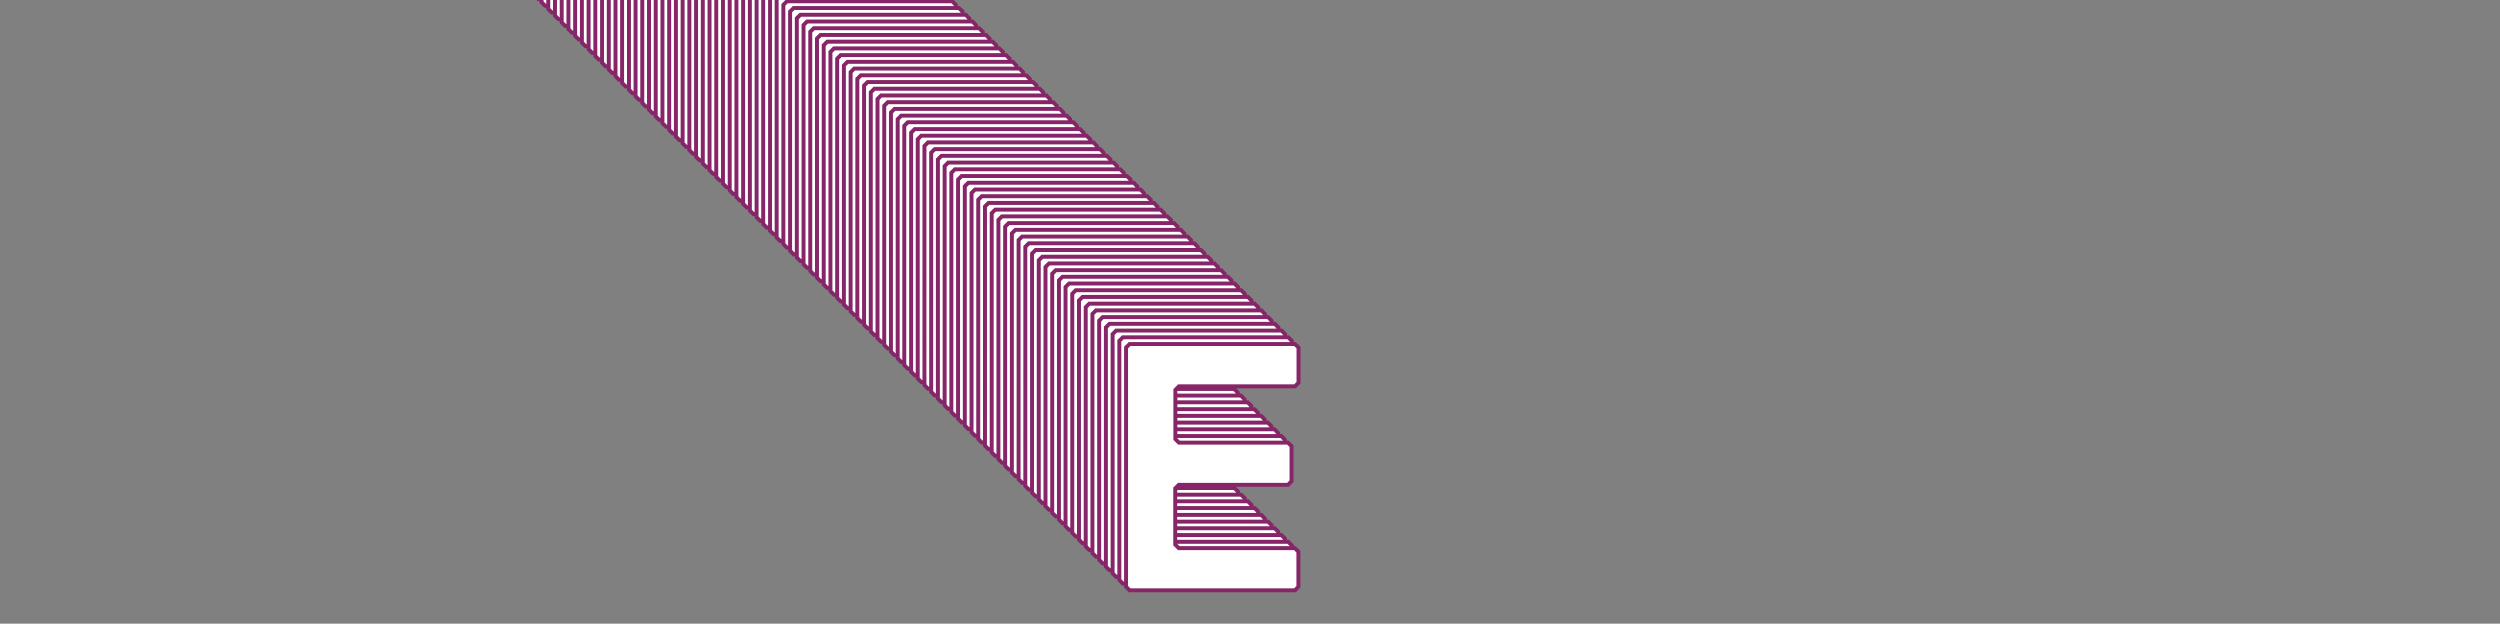 <?xml version="1.0" encoding="utf-8"?>
<!-- Generator: Adobe Illustrator 21.0.0, SVG Export Plug-In . SVG Version: 6.00 Build 0)  -->
<svg version="1.1" id="Layer_3" xmlns="http://www.w3.org/2000/svg" xmlns:xlink="http://www.w3.org/1999/xlink" x="0px" y="0px"
	 viewBox="0 0 1896 473" style="enable-background:new 0 0 1896 473;" xml:space="preserve">
<rect x="0" y="0" width="1896" height="473" fill="#808080" stroke="none"/>
<style type="text/css">
	.st0{fill:#FFFFFF;stroke:#862567;stroke-width:3;}
</style>
<title>Artboard 1</title>
<g id="_Group_">
	<path class="st0" d="M533.7-0.7H408.3l-2.7-2.7v-181.4l2.7-2.7h125.4l2.7,2.7v26.7l-2.7,2.7h-88l-2.7,2.7v37.3l2.7,2.7h82.7
		l2.7,2.7v26.7l-2.7,2.7h-82.7l-2.7,2.7v42.7l2.7,2.7h88l2.7,2.7v26.6L533.7-0.7z"/>
	<path class="st0" d="M538.8,4.4H413.4l-2.7-2.7v-181.4l2.7-2.7h125.4l2.7,2.7v26.7l-2.7,2.7h-88l-2.7,2.7v37.3l2.7,2.7h82.7
		l2.7,2.7v26.7l-2.7,2.7h-82.8l-2.7,2.6v42.7l2.7,2.7h88l2.7,2.7V1.7L538.8,4.4z"/>
	<path class="st0" d="M543.9,9.5H418.5l-2.7-2.7v-181.4l2.7-2.7h125.4l2.7,2.7v26.7l-2.7,2.7h-88l-2.7,2.7v37.3l2.7,2.7h82.7
		l2.7,2.7v26.7l-2.7,2.7h-82.8l-2.7,2.7v42.7l2.7,2.7h88l2.7,2.7V6.8L543.9,9.5z"/>
	<path class="st0" d="M549,14.6H423.6l-2.7-2.7v-181.4l2.7-2.7H549l2.7,2.7v26.7l-2.7,2.7h-88l-2.7,2.7v37.3l2.7,2.7h82.7l2.7,2.7
		v26.7l-2.7,2.7H461l-2.7,2.7v42.7l2.7,2.7h88l2.7,2.7v26.7L549,14.6z"/>
	<path class="st0" d="M554.1,19.7H428.7L426,17v-181.4l2.7-2.7h125.4l2.7,2.7v26.7l-2.7,2.7H466l-2.7,2.7V-95l2.7,2.6h82.7l2.7,2.7
		V-63l-2.7,2.7H466l-2.7,2.7V-15l2.7,2.7h88l2.7,2.7V17L554.1,19.7z"/>
	<path class="st0" d="M559.2,24.8H433.8l-2.7-2.7v-181.4l2.7-2.7h125.4l2.7,2.7v26.7l-2.7,2.6h-88l-2.7,2.7V-90l2.7,2.7h82.7
		l2.7,2.7V-58l-2.7,2.7h-82.8l-2.7,2.7v42.7l2.7,2.7h88l2.7,2.7v26.7L559.2,24.8z"/>
	<path class="st0" d="M564.3,29.9H438.9l-2.7-2.7v-181.4l2.7-2.7h125.4l2.7,2.7v26.7l-2.7,2.7h-88l-2.7,2.7v37.3l2.7,2.7H559
		l2.7,2.7v26.7l-2.7,2.7h-82.8l-2.7,2.7v42.7l2.7,2.7h88l2.8,2.7v26.7L564.3,29.9z"/>
	<path class="st0" d="M569.4,35H444l-2.7-2.7v-181.4l2.7-2.7h125.4l2.7,2.7v26.7l-2.7,2.7h-88l-2.7,2.7v37.3l2.7,2.7H564l2.7,2.7
		v26.7l-2.7,2.7h-82.7l-2.7,2.7V0.3l2.7,2.7h88l2.7,2.6v26.7L569.4,35z"/>
	<path class="st0" d="M574.5,40.1H449.1l-2.7-2.7V-144l2.7-2.7h125.4l2.7,2.7v26.7l-2.7,2.7h-88l-2.7,2.7v37.3l2.7,2.7h82.7l2.7,2.7
		v26.7l-2.7,2.7h-82.7l-2.7,2.7V5.4l2.7,2.7h88l2.7,2.7v26.7L574.5,40.1z"/>
	<path class="st0" d="M579.6,45.2H454.2l-2.7-2.7v-181.4l2.7-2.7h125.4l2.7,2.7v26.7l-2.7,2.7h-88l-2.7,2.7v37.3l2.7,2.7h82.7
		l2.7,2.7v26.7l-2.7,2.7h-82.8l-2.7,2.7v42.7l2.7,2.7h88l2.7,2.7v26.7L579.6,45.2z"/>
	<path class="st0" d="M584.7,50.3H459.3l-2.7-2.7v-181.4l2.7-2.7h125.4l2.7,2.7v26.7l-2.7,2.7h-88l-2.7,2.7v37.3l2.7,2.7h82.7
		l2.6,2.7v26.7l-2.7,2.7h-82.7l-2.7,2.7v42.7l2.7,2.7h88l2.7,2.7v26.7L584.7,50.3z"/>
	<path class="st0" d="M589.8,55.4H464.4l-2.7-2.7v-181.4l2.7-2.7h125.4l2.7,2.7v26.7l-2.7,2.7h-88l-2.8,2.7v37.3l2.7,2.7h82.7
		l2.7,2.7v26.7l-2.7,2.7h-82.7L499-22v42.7l2.7,2.7h88l2.8,2.6v26.7L589.8,55.4z"/>
	<path class="st0" d="M594.9,60.5H469.5l-2.7-2.7v-181.4l2.7-2.7h125.4l2.7,2.7V-97l-2.7,2.7h-88l-2.7,2.7v37.3l2.7,2.7h82.7
		l2.7,2.7v26.7l-2.7,2.7h-82.8l-2.7,2.7v42.7l2.7,2.7h88l2.7,2.7v26.7L594.9,60.5z"/>
	<path class="st0" d="M600,65.6H474.5l-2.7-2.7v-181.4l2.7-2.7H600l2.7,2.7v26.7l-2.7,2.7h-88l-2.7,2.7v37.3l2.7,2.7h82.7l2.7,2.7
		v26.7l-2.7,2.7h-82.8l-2.7,2.7v42.7l2.7,2.7h88l2.7,2.7v26.7L600,65.6z"/>
	<path class="st0" d="M605,70.7H479.6L477,68v-181.4l2.7-2.7H605l2.7,2.7v26.7l-2.7,2.7h-88l-2.7,2.7v37.3l2.7,2.7h82.7l2.7,2.7
		v26.7l-2.7,2.7H517l-2.7,2.7V36l2.7,2.6h88l2.7,2.7V68L605,70.7z"/>
	<path class="st0" d="M610.1,75.7H484.7l-2.7-2.7v-181.4l2.7-2.7h125.4l2.7,2.7v26.7l-2.7,2.7h-88l-2.7,2.7V-39l2.7,2.7h82.7
		l2.7,2.7V-7l-2.7,2.7h-82.7l-2.7,2.7v42.7l2.7,2.7h88l2.7,2.7v26.7L610.1,75.7z"/>
	<path class="st0" d="M615.2,80.8H489.8l-2.7-2.7v-181.4l2.7-2.7h125.4l2.7,2.7v26.7l-2.7,2.7h-88l-2.7,2.7v37.3l2.7,2.7h82.7
		l2.7,2.7v26.7l-2.7,2.7h-82.7l-2.7,2.7v42.7l2.7,2.7h88l2.7,2.7v26.7L615.2,80.8z"/>
	<path class="st0" d="M620.3,85.9H494.9l-2.7-2.7V-98.2l2.7-2.7h125.4l2.7,2.7v26.7l-2.7,2.7h-88l-2.7,2.7v37.4l2.7,2.7H615l2.7,2.7
		V3.2L615,5.9h-82.7l-2.7,2.7v42.7l2.7,2.7h88l2.7,2.7v26.7L620.3,85.9z"/>
	<path class="st0" d="M625.4,91H500l-2.7-2.7V-93.1l2.7-2.7h125.4l2.7,2.7v26.7l-2.7,2.7h-88l-2.7,2.7v37.4l2.6,2.7h82.7l2.7,2.7
		V8.3l-2.7,2.7h-82.7l-2.7,2.7v42.7l2.7,2.7h88l2.7,2.7v26.7L625.4,91z"/>
	<path class="st0" d="M630.5,96.1H505.1l-2.7-2.7V-88l2.7-2.7h125.4l2.7,2.7v26.7l-2.7,2.7h-88l-2.7,2.6v37.3l2.7,2.7h82.7l2.7,2.7
		v26.7l-2.7,2.7h-82.7l-2.7,2.7v42.7l2.7,2.7h88l2.7,2.7v26.7L630.5,96.1z"/>
	<path class="st0" d="M635.6,101.2H510.2l-2.7-2.7V-82.9l2.7-2.7h125.4l2.7,2.7v26.7l-2.7,2.7h-88l-2.7,2.7v37.3l2.7,2.7h82.7
		l2.7,2.7v26.7l-2.7,2.7h-82.8l-2.7,2.7v42.7l2.7,2.7h88l2.7,2.7v26.7L635.6,101.2z"/>
	<path class="st0" d="M640.7,106.3H515.3l-2.7-2.7V-77.8l2.7-2.7h125.4l2.7,2.7v26.7l-2.7,2.7h-88l-2.7,2.7v37.3l2.7,2.7h82.7
		l2.6,2.7v26.7l-2.7,2.7h-82.7l-2.7,2.7v42.7l2.7,2.7h88l2.7,2.7v26.7L640.7,106.3z"/>
	<path class="st0" d="M645.8,111.4H520.4l-2.7-2.7V-72.7l2.7-2.7h125.4l2.7,2.7V-46l-2.7,2.7h-88l-2.7,2.7v37.3l2.7,2.7h82.7
		l2.6,2.6v26.7l-2.7,2.7h-82.7l-2.7,2.6v42.7l2.7,2.7h88l2.7,2.7v26.7L645.8,111.4z"/>
	<path class="st0" d="M650.9,116.5H525.5l-2.7-2.7V-67.6l2.7-2.7h125.4l2.7,2.7v26.7l-2.7,2.7h-88l-2.7,2.7V1.8l2.7,2.7h82.7
		l2.7,2.7v26.7l-2.7,2.7h-82.8l-2.7,2.7v42.7l2.7,2.7h88l2.7,2.7v26.7L650.9,116.5z"/>
	<path class="st0" d="M656,121.6H530.6l-2.7-2.7V-62.5l2.7-2.7H656l2.7,2.7v26.7l-2.7,2.7h-88l-2.7,2.7V6.9l2.7,2.7h82.7l2.7,2.7
		v26.7l-2.7,2.7H568l-2.7,2.7v42.7l2.7,2.7h88l2.7,2.7v26.7L656,121.6z"/>
	<path class="st0" d="M661.1,126.7H535.7L533,124V-57.4l2.7-2.7h125.4l2.7,2.7v26.7l-2.7,2.7H573l-2.7,2.7V12l2.7,2.6h82.7l2.7,2.7
		V44l-2.7,2.7H573l-2.7,2.7V92l2.7,2.7h88l2.7,2.7V124L661.1,126.7z"/>
	<path class="st0" d="M666.2,131.8H540.8l-2.7-2.7V-52.3l2.7-2.7h125.4l2.7,2.7v26.7l-2.7,2.7h-88l-2.7,2.7v37.4l2.7,2.7h82.7
		l2.7,2.7v26.7l-2.7,2.7h-82.8l-2.7,2.7v42.7l2.7,2.7h88l2.7,2.7v26.7L666.2,131.8z"/>
	<path class="st0" d="M671.3,136.9H545.9l-2.7-2.7V-47.2l2.7-2.7h125.4l2.7,2.7v26.7l-2.7,2.7h-88l-2.7,2.7v37.4l2.7,2.7H666
		l2.7,2.7v26.7l-2.7,2.7h-82.8l-2.7,2.7v42.7l2.7,2.7h88l2.7,2.7v26.7L671.3,136.9z"/>
	<path class="st0" d="M676.4,142H551l-2.7-2.7V-42.1l2.7-2.7h125.4l2.6,2.7v26.7l-2.7,2.7h-88l-2.7,2.7v37.3l2.7,2.7H671l2.7,2.7
		v26.7l-2.7,2.7h-82.7l-2.7,2.7v42.7l2.7,2.7h88l2.7,2.7v26.7L676.4,142z"/>
	<path class="st0" d="M681.5,147.1H556.1l-2.7-2.7V-37l2.7-2.7h125.4l2.7,2.7v26.7l-2.7,2.7h-88L590.8-5v37.3l2.7,2.7h82.7l2.7,2.7
		v26.7l-2.7,2.6h-82.7l-2.7,2.7v42.7l2.7,2.7h88l2.7,2.7v26.7L681.5,147.1z"/>
	<path class="st0" d="M686.6,152.2H561.2l-2.7-2.7V-31.9l2.7-2.7h125.4l2.7,2.7v26.7l-2.7,2.7h-88l-2.7,2.7v37.3l2.7,2.7h82.7
		l2.7,2.7v26.7l-2.7,2.7h-82.7l-2.7,2.7v42.7l2.7,2.7h88l2.7,2.7v26.7L686.6,152.2z"/>
	<path class="st0" d="M691.7,157.3H566.3l-2.7-2.7V-26.8l2.7-2.7h125.4l2.7,2.7v26.7l-2.7,2.7h-88L601,5.2v37.4l2.7,2.7h82.7
		l2.6,2.7v26.7l-2.7,2.7h-82.7l-2.6,2.7v42.7l2.7,2.7h88l2.7,2.7v26.7L691.7,157.3z"/>
	<path class="st0" d="M696.8,162.4H571.4l-2.7-2.7V-21.7l2.7-2.7h125.4l2.7,2.7V4.9l-2.7,2.7h-88l-2.8,2.7v37.4l2.7,2.7h82.7
		l2.7,2.7v26.7l-2.7,2.7h-82.7L606,85v42.7l2.7,2.7h88l2.7,2.7v26.7L696.8,162.4z"/>
	<path class="st0" d="M701.9,167.5H576.5l-2.7-2.7V-16.6l2.7-2.7h125.4l2.7,2.7V10l-2.7,2.7h-88l-2.7,2.7v37.4l2.7,2.7h82.7l2.7,2.7
		v26.7l-2.7,2.7h-82.8l-2.7,2.7v42.7l2.7,2.7h88l2.7,2.7v26.7L701.9,167.5z"/>
	<path class="st0" d="M707,172.6H581.5l-2.7-2.7V-11.6l2.7-2.7H707l2.7,2.7v26.7l-2.7,2.7h-88l-2.7,2.7v37.3l2.7,2.7h82.7l2.7,2.7
		v26.7l-2.7,2.7h-82.8l-2.7,2.7v42.7l2.7,2.7h88l2.7,2.7v26.7L707,172.6z"/>
	<path class="st0" d="M712,177.6H586.7L584,175V-6.4l2.7-2.7H712l2.7,2.7v26.7l-2.7,2.7h-88l-2.7,2.7v37.3l2.7,2.7h82.7l2.7,2.7
		v26.7l-2.7,2.7H624l-2.7,2.7V143l2.7,2.7h88l2.7,2.7V175L712,177.6z"/>
	<path class="st0" d="M717.1,182.8H591.7l-2.7-2.7V-1.4l2.7-2.6h125.4l2.7,2.7v26.6l-2.7,2.7h-88l-2.7,2.7V68l2.7,2.7h82.7l2.7,2.7
		V100l-2.7,2.7h-82.8l-2.7,2.7V148l2.7,2.7h88l2.7,2.7V180L717.1,182.8z"/>
	<path class="st0" d="M722.2,187.8H596.8l-2.7-2.7V3.7l2.7-2.7h125.4l2.7,2.7v26.7l-2.7,2.7h-88l-2.7,2.7v37.3l2.7,2.7h82.7l2.7,2.7
		v26.7l-2.7,2.7h-82.7l-2.7,2.7v42.7l2.7,2.7h88l2.7,2.7v26.7L722.2,187.8z"/>
	<path class="st0" d="M727.3,192.9H601.9l-2.7-2.7V8.8l2.7-2.7h125.4l2.7,2.7v26.7l-2.7,2.7h-88l-2.7,2.7v37.4l2.7,2.7H722l2.7,2.7
		v26.7l-2.7,2.7h-82.7l-2.7,2.7v42.7l2.7,2.7h88l2.7,2.7v26.7L727.3,192.9z"/>
	<path class="st0" d="M732.4,198H607l-2.7-2.7V13.9l2.7-2.7h125.4l2.7,2.7v26.7l-2.7,2.7h-88l-2.7,2.7v37.4l2.6,2.7h82.7l2.7,2.7
		v26.7l-2.7,2.7h-82.7l-2.7,2.7v42.7l2.7,2.7h88l2.7,2.7v26.7L732.4,198z"/>
	<path class="st0" d="M737.5,203.1H612.1l-2.7-2.7V19l2.7-2.7h125.4l2.7,2.7v26.7l-2.7,2.7h-88l-2.7,2.6v37.4l2.7,2.7h82.7l2.7,2.7
		v26.7l-2.7,2.7h-82.7l-2.7,2.7v42.7l2.7,2.7h88l2.7,2.7v26.7L737.5,203.1z"/>
	<path class="st0" d="M742.6,208.2H617.2l-2.7-2.7V24.1l2.7-2.7h125.4l2.7,2.7v26.7l-2.7,2.7h-88l-2.7,2.7v37.3l2.7,2.7h82.7
		l2.7,2.7v26.7l-2.7,2.7h-82.8l-2.7,2.7v42.7l2.7,2.7h88l2.7,2.7v26.7L742.6,208.2z"/>
	<path class="st0" d="M747.7,213.3H622.3l-2.7-2.7V29.2l2.7-2.7h125.4l2.7,2.7v26.7l-2.7,2.7h-88l-2.7,2.7v37.4l2.7,2.7h82.7
		l2.7,2.7v26.7l-2.7,2.7h-82.7l-2.7,2.7v42.7l2.7,2.7h88l2.7,2.7v26.7L747.7,213.3z"/>
	<path class="st0" d="M752.8,218.4H627.4l-2.7-2.7V34.3l2.7-2.7h125.4l2.7,2.7V61l-2.7,2.7h-88l-2.7,2.7v37.3l2.7,2.7h82.7l2.7,2.7
		v26.7l-2.7,2.7h-82.8l-2.7,2.6v42.7l2.7,2.7h88l2.7,2.7v26.7L752.8,218.4z"/>
	<path class="st0" d="M757.9,223.5H632.5l-2.7-2.7V39.4l2.7-2.7h125.4l2.7,2.7v26.7l-2.7,2.7h-88l-2.7,2.7v37.3l2.7,2.7h82.7
		l2.7,2.7v26.7l-2.7,2.7h-82.8l-2.7,2.7v42.7l2.7,2.7h88l2.7,2.7v26.7L757.9,223.5z"/>
	<path class="st0" d="M763,228.6H637.6l-2.7-2.7V44.5l2.7-2.7H763l2.7,2.7v26.7l-2.7,2.7h-88l-2.7,2.7v37.3l2.7,2.7h82.7l2.7,2.7
		v26.7l-2.7,2.7H675l-2.7,2.7v42.7l2.7,2.7h88l2.7,2.7v26.7L763,228.6z"/>
	<path class="st0" d="M768.1,233.7H642.7L640,231V49.6l2.7-2.7h125.4l2.7,2.7v26.7l-2.7,2.7H680l-2.7,2.7V119l2.7,2.7h82.7l2.7,2.7
		V151l-2.7,2.7H680l-2.7,2.7V199l2.7,2.7h88l2.7,2.7V231L768.1,233.7z"/>
	<path class="st0" d="M773.2,238.8H647.8l-2.7-2.7V54.7l2.7-2.7h125.4l2.7,2.7v26.7l-2.7,2.6h-88l-2.7,2.7V124l2.7,2.7h82.7l2.7,2.7
		V156l-2.7,2.7h-82.8l-2.7,2.7v42.7l2.7,2.7h88l2.7,2.7v26.7L773.2,238.8z"/>
	<path class="st0" d="M778.3,243.9H652.9l-2.7-2.7V59.8l2.7-2.7h125.4l2.7,2.7v26.7l-2.7,2.7h-88l-2.7,2.7v37.4l2.7,2.7H773l2.7,2.7
		v26.7l-2.7,2.7h-82.8l-2.7,2.7v42.7l2.7,2.7h88l2.7,2.7v26.7L778.3,243.9z"/>
	<path class="st0" d="M783.4,249H658l-2.7-2.7V64.9l2.7-2.7h125.4l2.7,2.7v26.7l-2.7,2.7h-88l-2.7,2.7v37.4l2.7,2.7H778l2.7,2.7
		v26.7l-2.7,2.7h-82.7l-2.7,2.7v42.7l2.7,2.7h88l2.7,2.7v26.7L783.4,249z"/>
	<path class="st0" d="M788.5,254.1H663.1l-2.7-2.7V70l2.7-2.7h125.4l2.7,2.7v26.7l-2.7,2.7h-88l-2.7,2.7v37.4l2.7,2.7h82.7l2.7,2.7
		v26.7l-2.7,2.6h-82.7l-2.7,2.7v42.7l2.7,2.7h88l2.7,2.7v26.7L788.5,254.1z"/>
	<path class="st0" d="M793.6,259.2H668.2l-2.7-2.7V75.1l2.7-2.7h125.4l2.7,2.7v26.7l-2.7,2.7h-88l-2.7,2.7v37.4l2.7,2.7h82.7
		l2.7,2.7v26.7l-2.7,2.7h-82.8l-2.7,2.7v42.7l2.7,2.7h88l2.7,2.7v26.7L793.6,259.2z"/>
	<path class="st0" d="M798.7,264.3H673.3l-2.7-2.7V80.2l2.7-2.7h125.4l2.7,2.7v26.7l-2.7,2.7h-88l-2.7,2.7v37.4l2.7,2.7h82.7
		l2.7,2.7v26.7l-2.7,2.7h-82.8l-2.6,2.7v42.7l2.7,2.7h88l2.7,2.7v26.7L798.7,264.3z"/>
	<path class="st0" d="M803.8,269.4H678.4l-2.7-2.7V85.3l2.7-2.7h125.4l2.7,2.7v26.7l-2.7,2.7h-88l-2.8,2.7v37.4l2.7,2.7h82.7
		l2.7,2.7v26.7l-2.7,2.7h-82.7L713,192v42.7l2.7,2.7h88l2.7,2.7v26.7L803.8,269.4z"/>
	<path class="st0" d="M808.9,274.5H683.5l-2.7-2.7V90.4l2.7-2.7h125.4l2.7,2.7V117l-2.7,2.7h-88l-2.7,2.7v37.4l2.7,2.7h82.7l2.7,2.7
		v26.7l-2.7,2.7h-82.8l-2.7,2.7v42.7l2.7,2.7h88l2.7,2.7v26.7L808.9,274.5z"/>
	<path class="st0" d="M814,279.6H688.5l-2.7-2.7V95.4l2.7-2.7H814l2.7,2.7v26.7l-2.7,2.7h-88l-2.7,2.7v37.4l2.7,2.7h82.7l2.7,2.7
		v26.7l-2.7,2.7h-82.8l-2.7,2.7v42.7l2.7,2.7h88l2.7,2.7v26.7L814,279.6z"/>
	<path class="st0" d="M819,284.6H693.7L691,282V100.6l2.7-2.7h125.4l2.7,2.7v26.7l-2.7,2.7H731l-2.7,2.7v37.4l2.7,2.7h82.7l2.7,2.7
		v26.7l-2.7,2.7H731l-2.7,2.7V250l2.7,2.7h88l2.7,2.7V282L819,284.6z"/>
	<path class="st0" d="M824.2,289.8H698.7l-2.7-2.7V105.6l2.7-2.7h125.4l2.7,2.7v26.7l-2.7,2.7h-88l-2.7,2.7V175l2.7,2.7h82.7
		l2.7,2.7V207l-2.7,2.7h-82.8l-2.7,2.7V255l2.7,2.7h88l2.7,2.7v26.7L824.2,289.8z"/>
	<path class="st0" d="M829.2,294.8H703.8l-2.7-2.7V110.7l2.7-2.7h125.4l2.7,2.7v26.7l-2.7,2.7h-88l-2.7,2.7v37.3l2.7,2.7H824
		l2.7,2.7v26.7l-2.7,2.7h-82.8l-2.7,2.7v42.7l2.7,2.7h88l2.7,2.7v26.7L829.2,294.8z"/>
	<path class="st0" d="M834.3,299.9H708.9l-2.7-2.7V115.8l2.7-2.7h125.4l2.7,2.7v26.7l-2.7,2.7h-88l-2.7,2.7v37.4l2.7,2.7H829
		l2.7,2.7v26.7l-2.7,2.7h-82.7l-2.7,2.7v42.7l2.7,2.7h88l2.7,2.7v26.7L834.3,299.9z"/>
	<path class="st0" d="M839.4,305H714l-2.7-2.7V120.9l2.7-2.7h125.4l2.7,2.7v26.7l-2.7,2.7h-88l-2.7,2.7v37.4l2.7,2.7h82.7l2.7,2.7
		v26.7l-2.7,2.7h-82.7l-2.7,2.7v42.7l2.7,2.7h88l2.7,2.7v26.7L839.4,305z"/>
	<path class="st0" d="M844.5,310.1H719.1l-2.7-2.7V126l2.7-2.7h125.4l2.7,2.7v26.7l-2.7,2.7h-88l-2.7,2.7v37.4l2.7,2.7h82.7l2.7,2.7
		v26.7l-2.7,2.7h-82.7l-2.7,2.7v42.7l2.7,2.7h88l2.7,2.7v26.7L844.5,310.1z"/>
	<path class="st0" d="M849.6,315.2H724.2l-2.7-2.7V131.1l2.7-2.7h125.4l2.7,2.7v26.7l-2.7,2.7h-88l-2.7,2.7v37.3l2.7,2.7h82.7
		l2.7,2.7v26.7l-2.7,2.7h-82.8l-2.7,2.7v42.7l2.7,2.7h88l2.7,2.7v26.7L849.6,315.2z"/>
	<path class="st0" d="M854.7,320.3H729.3l-2.7-2.7V136.2l2.7-2.7h125.4l2.7,2.7v26.7l-2.7,2.7h-88l-2.7,2.7v37.3l2.7,2.7h82.7
		l2.7,2.7v26.7l-2.7,2.7h-82.7l-2.7,2.7v42.7l2.7,2.7h88l2.7,2.7v26.7L854.7,320.3z"/>
	<path class="st0" d="M859.8,325.4H734.4l-2.7-2.7V141.3l2.7-2.7h125.4l2.7,2.7V168l-2.7,2.7h-88l-2.7,2.7v37.4l2.7,2.7h82.7
		l2.7,2.7v26.7l-2.7,2.7h-82.8l-2.7,2.6v42.7l2.7,2.7h88l2.7,2.7v26.7L859.8,325.4z"/>
	<path class="st0" d="M864.9,330.5H739.5l-2.7-2.7V146.4l2.7-2.7h125.4l2.7,2.7v26.7l-2.7,2.7h-88l-2.7,2.7v37.4l2.7,2.7h82.7
		l2.7,2.7v26.7l-2.7,2.7h-82.8l-2.7,2.7v42.7l2.7,2.7h88l2.7,2.7v26.7L864.9,330.5z"/>
	<path class="st0" d="M870,335.6H744.6l-2.7-2.7V151.5l2.7-2.7H870l2.7,2.7v26.7l-2.7,2.7h-88l-2.7,2.7v37.3l2.7,2.7h82.7l2.7,2.7
		v26.7l-2.7,2.7H782l-2.7,2.7v42.7l2.7,2.7h88l2.7,2.7v26.7L870,335.6z"/>
	<path class="st0" d="M875.1,340.7H749.7L747,338V156.6l2.7-2.7h125.4l2.7,2.7v26.7l-2.7,2.7h-88l-2.7,2.7V226l2.7,2.7h82.7l2.7,2.7
		V258l-2.7,2.7H787l-2.7,2.7V306l2.7,2.7h88l2.7,2.7V338L875.1,340.7z"/>
	<path class="st0" d="M880.2,345.8H754.8l-2.7-2.7V161.7l2.7-2.7h125.4l2.7,2.7v26.7l-2.7,2.6h-88l-2.7,2.7V231l2.7,2.7h82.7
		l2.7,2.7V263l-2.7,2.7h-82.8l-2.7,2.7v42.7l2.7,2.7h88l2.7,2.7v26.7L880.2,345.8z"/>
	<path class="st0" d="M885.3,350.9H759.9l-2.7-2.7V166.8l2.7-2.7h125.4l2.7,2.7v26.7l-2.7,2.7h-88l-2.7,2.7v37.4l2.7,2.7H880
		l2.7,2.7v26.7l-2.7,2.7h-82.8l-2.7,2.7v42.7l2.7,2.7h88l2.7,2.7v26.7L885.3,350.9z"/>
	<path class="st0" d="M890.4,356H765l-2.7-2.7V171.9l2.7-2.7h125.4l2.7,2.7v26.7l-2.7,2.7h-88l-2.7,2.7v37.4l2.7,2.7H885l2.7,2.7
		v26.7l-2.7,2.7h-82.7l-2.7,2.7v42.7l2.7,2.7h88l2.7,2.7v26.7L890.4,356z"/>
	<path class="st0" d="M895.5,361.1H770.1l-2.7-2.7V177l2.7-2.7h125.4l2.7,2.7v26.7l-2.7,2.7h-88l-2.7,2.7v37.4l2.7,2.7h82.7l2.7,2.7
		v26.7l-2.7,2.6h-82.7l-2.7,2.7v42.7l2.7,2.7h88l2.7,2.7v26.7L895.5,361.1z"/>
	<path class="st0" d="M900.6,366.2H775.2l-2.7-2.7V182.1l2.7-2.7h125.4l2.7,2.7v26.7l-2.7,2.7h-88l-2.7,2.7v37.4l2.7,2.7h82.7
		l2.7,2.7v26.7l-2.7,2.7h-82.8l-2.7,2.7v42.7l2.7,2.7h88l2.7,2.7v26.7L900.6,366.2z"/>
	<path class="st0" d="M905.7,371.3H780.3l-2.7-2.7V187.2l2.7-2.7h125.4l2.7,2.7v26.7l-2.7,2.7h-88l-2.7,2.7v37.4l2.7,2.7h82.7
		l2.7,2.7v26.7l-2.7,2.7h-82.8l-2.6,2.7v42.7l2.7,2.7h88l2.7,2.7v26.7L905.7,371.3z"/>
	<path class="st0" d="M910.8,376.4H785.4l-2.7-2.7V192.3l2.7-2.7h125.4l2.7,2.7v26.7l-2.7,2.7h-88l-2.7,2.7v37.4l2.7,2.7h82.7
		l2.6,2.7v26.7l-2.7,2.7h-82.7L820,299v42.7l2.7,2.7h88l2.7,2.7v26.7L910.8,376.4z"/>
	<path class="st0" d="M915.9,381.5H790.5l-2.7-2.7V197.4l2.7-2.7h125.4l2.7,2.7V224l-2.7,2.7h-88l-2.7,2.7v37.4l2.7,2.7h82.7
		l2.7,2.7v26.7l-2.7,2.7h-82.8l-2.7,2.7v42.7l2.7,2.7h88l2.7,2.7v26.7L915.9,381.5z"/>
	<path class="st0" d="M921,386.6H795.6l-2.7-2.7V202.5l2.7-2.7H921l2.7,2.7v26.7l-2.7,2.7h-88l-2.7,2.7v37.3l2.7,2.7h82.7l2.7,2.7
		v26.7l-2.7,2.7h-82.8l-2.7,2.7v42.7l2.7,2.7h88l2.7,2.7v26.7L921,386.6z"/>
	<path class="st0" d="M926,391.6H800.7L798,389V207.6l2.7-2.7h125.4l2.7,2.7v26.7l-2.7,2.7H838l-2.7,2.7v37.4l2.7,2.7h82.7l2.7,2.7
		v26.7l-2.7,2.7H838l-2.7,2.7V357l2.7,2.7h88l2.7,2.7V389L926,391.6z"/>
	<path class="st0" d="M931.2,396.8H805.8l-2.7-2.7V212.6l2.7-2.7h125.4l2.7,2.7v26.7l-2.7,2.7h-88l-2.7,2.7V282l2.7,2.7h82.7
		l2.7,2.7V314l-2.7,2.7h-82.8l-2.7,2.7V362l2.7,2.7h88l2.7,2.7v26.7L931.2,396.8z"/>
	<path class="st0" d="M936.2,401.8H810.8l-2.7-2.7V217.7l2.7-2.7h125.4l2.7,2.7v26.7l-2.7,2.7h-88l-2.7,2.7v37.4l2.7,2.7H931
		l2.7,2.7v26.7l-2.7,2.7h-82.8l-2.7,2.7v42.7l2.7,2.7h88l2.7,2.7v26.7L936.2,401.8z"/>
	<path class="st0" d="M941.3,406.9H815.9l-2.7-2.7V222.8l2.7-2.7h125.4l2.7,2.7v26.7l-2.7,2.7h-88l-2.7,2.7v37.4l2.7,2.7H936
		l2.7,2.7v26.7l-2.7,2.7h-82.7l-2.7,2.7v42.7l2.7,2.7h88l2.7,2.7v26.7L941.3,406.9z"/>
	<path class="st0" d="M946.4,412H821l-2.7-2.7V227.9l2.7-2.7h125.4l2.7,2.7v26.7l-2.7,2.7h-88l-2.7,2.7v37.3l2.7,2.7h82.7l2.7,2.7
		v26.7l-2.7,2.7h-82.7l-2.7,2.7v42.7l2.7,2.7h88l2.7,2.7v26.7L946.4,412z"/>
	<path class="st0" d="M951.5,417.1H826.1l-2.7-2.7V233l2.7-2.7h125.4l2.7,2.7v26.7l-2.7,2.7h-88l-2.7,2.6v37.4l2.7,2.7h82.7l2.7,2.7
		v26.7l-2.7,2.7h-82.7l-2.7,2.7v42.7l2.7,2.7h88l2.7,2.7v26.7L951.5,417.1z"/>
	<path class="st0" d="M956.6,422.2H831.2l-2.7-2.7V238.1l2.7-2.7h125.4l2.7,2.7v26.7l-2.7,2.7h-88l-2.7,2.7v37.4l2.7,2.7h82.7
		l2.7,2.7v26.7l-2.7,2.7h-82.8l-2.7,2.7v42.7l2.7,2.7h88l2.7,2.7v26.7L956.6,422.2z"/>
	<path class="st0" d="M961.7,427.3H836.3l-2.7-2.7V243.2l2.7-2.7h125.4l2.7,2.7v26.7l-2.7,2.7h-88l-2.7,2.7v37.4l2.7,2.7h82.7
		l2.7,2.7v26.7l-2.7,2.7h-82.7l-2.7,2.7v42.7l2.7,2.7h88l2.7,2.7v26.7L961.7,427.3z"/>
	<path class="st0" d="M966.8,432.4H841.4l-2.7-2.7V248.3l2.7-2.7h125.4l2.7,2.7V275l-2.7,2.7h-88l-2.7,2.7v37.4l2.7,2.7h82.7
		l2.7,2.7v26.7l-2.7,2.7h-82.8l-2.7,2.6v42.7l2.7,2.7h88l2.7,2.7v26.7L966.8,432.4z"/>
	<path class="st0" d="M971.9,437.5H846.5l-2.7-2.7V253.4l2.7-2.7h125.4l2.7,2.7v26.7l-2.7,2.7h-88l-2.7,2.7v37.4l2.7,2.7h82.7
		l2.7,2.7v26.7l-2.7,2.7h-82.8l-2.7,2.7v42.7l2.7,2.7h88l2.7,2.7v26.7L971.9,437.5z"/>
	<path class="st0" d="M977,442.6H851.6l-2.7-2.7V258.5l2.7-2.7H977l2.7,2.7v26.7l-2.7,2.7h-88l-2.7,2.7v37.4l2.7,2.7h82.7l2.7,2.7
		v26.7l-2.7,2.7H889l-2.7,2.7v42.7l2.7,2.7h88l2.7,2.7v26.7L977,442.6z"/>
	<path class="st0" d="M982.1,447.7H856.7L854,445V263.6l2.7-2.7h125.4l2.7,2.7v26.7l-2.7,2.7h-88l-2.7,2.7V333l2.7,2.7h82.7l2.7,2.7
		V365l-2.7,2.7H894l-2.7,2.7V413l2.7,2.7h88l2.7,2.7V445L982.1,447.7z"/>
</g>
</svg>
